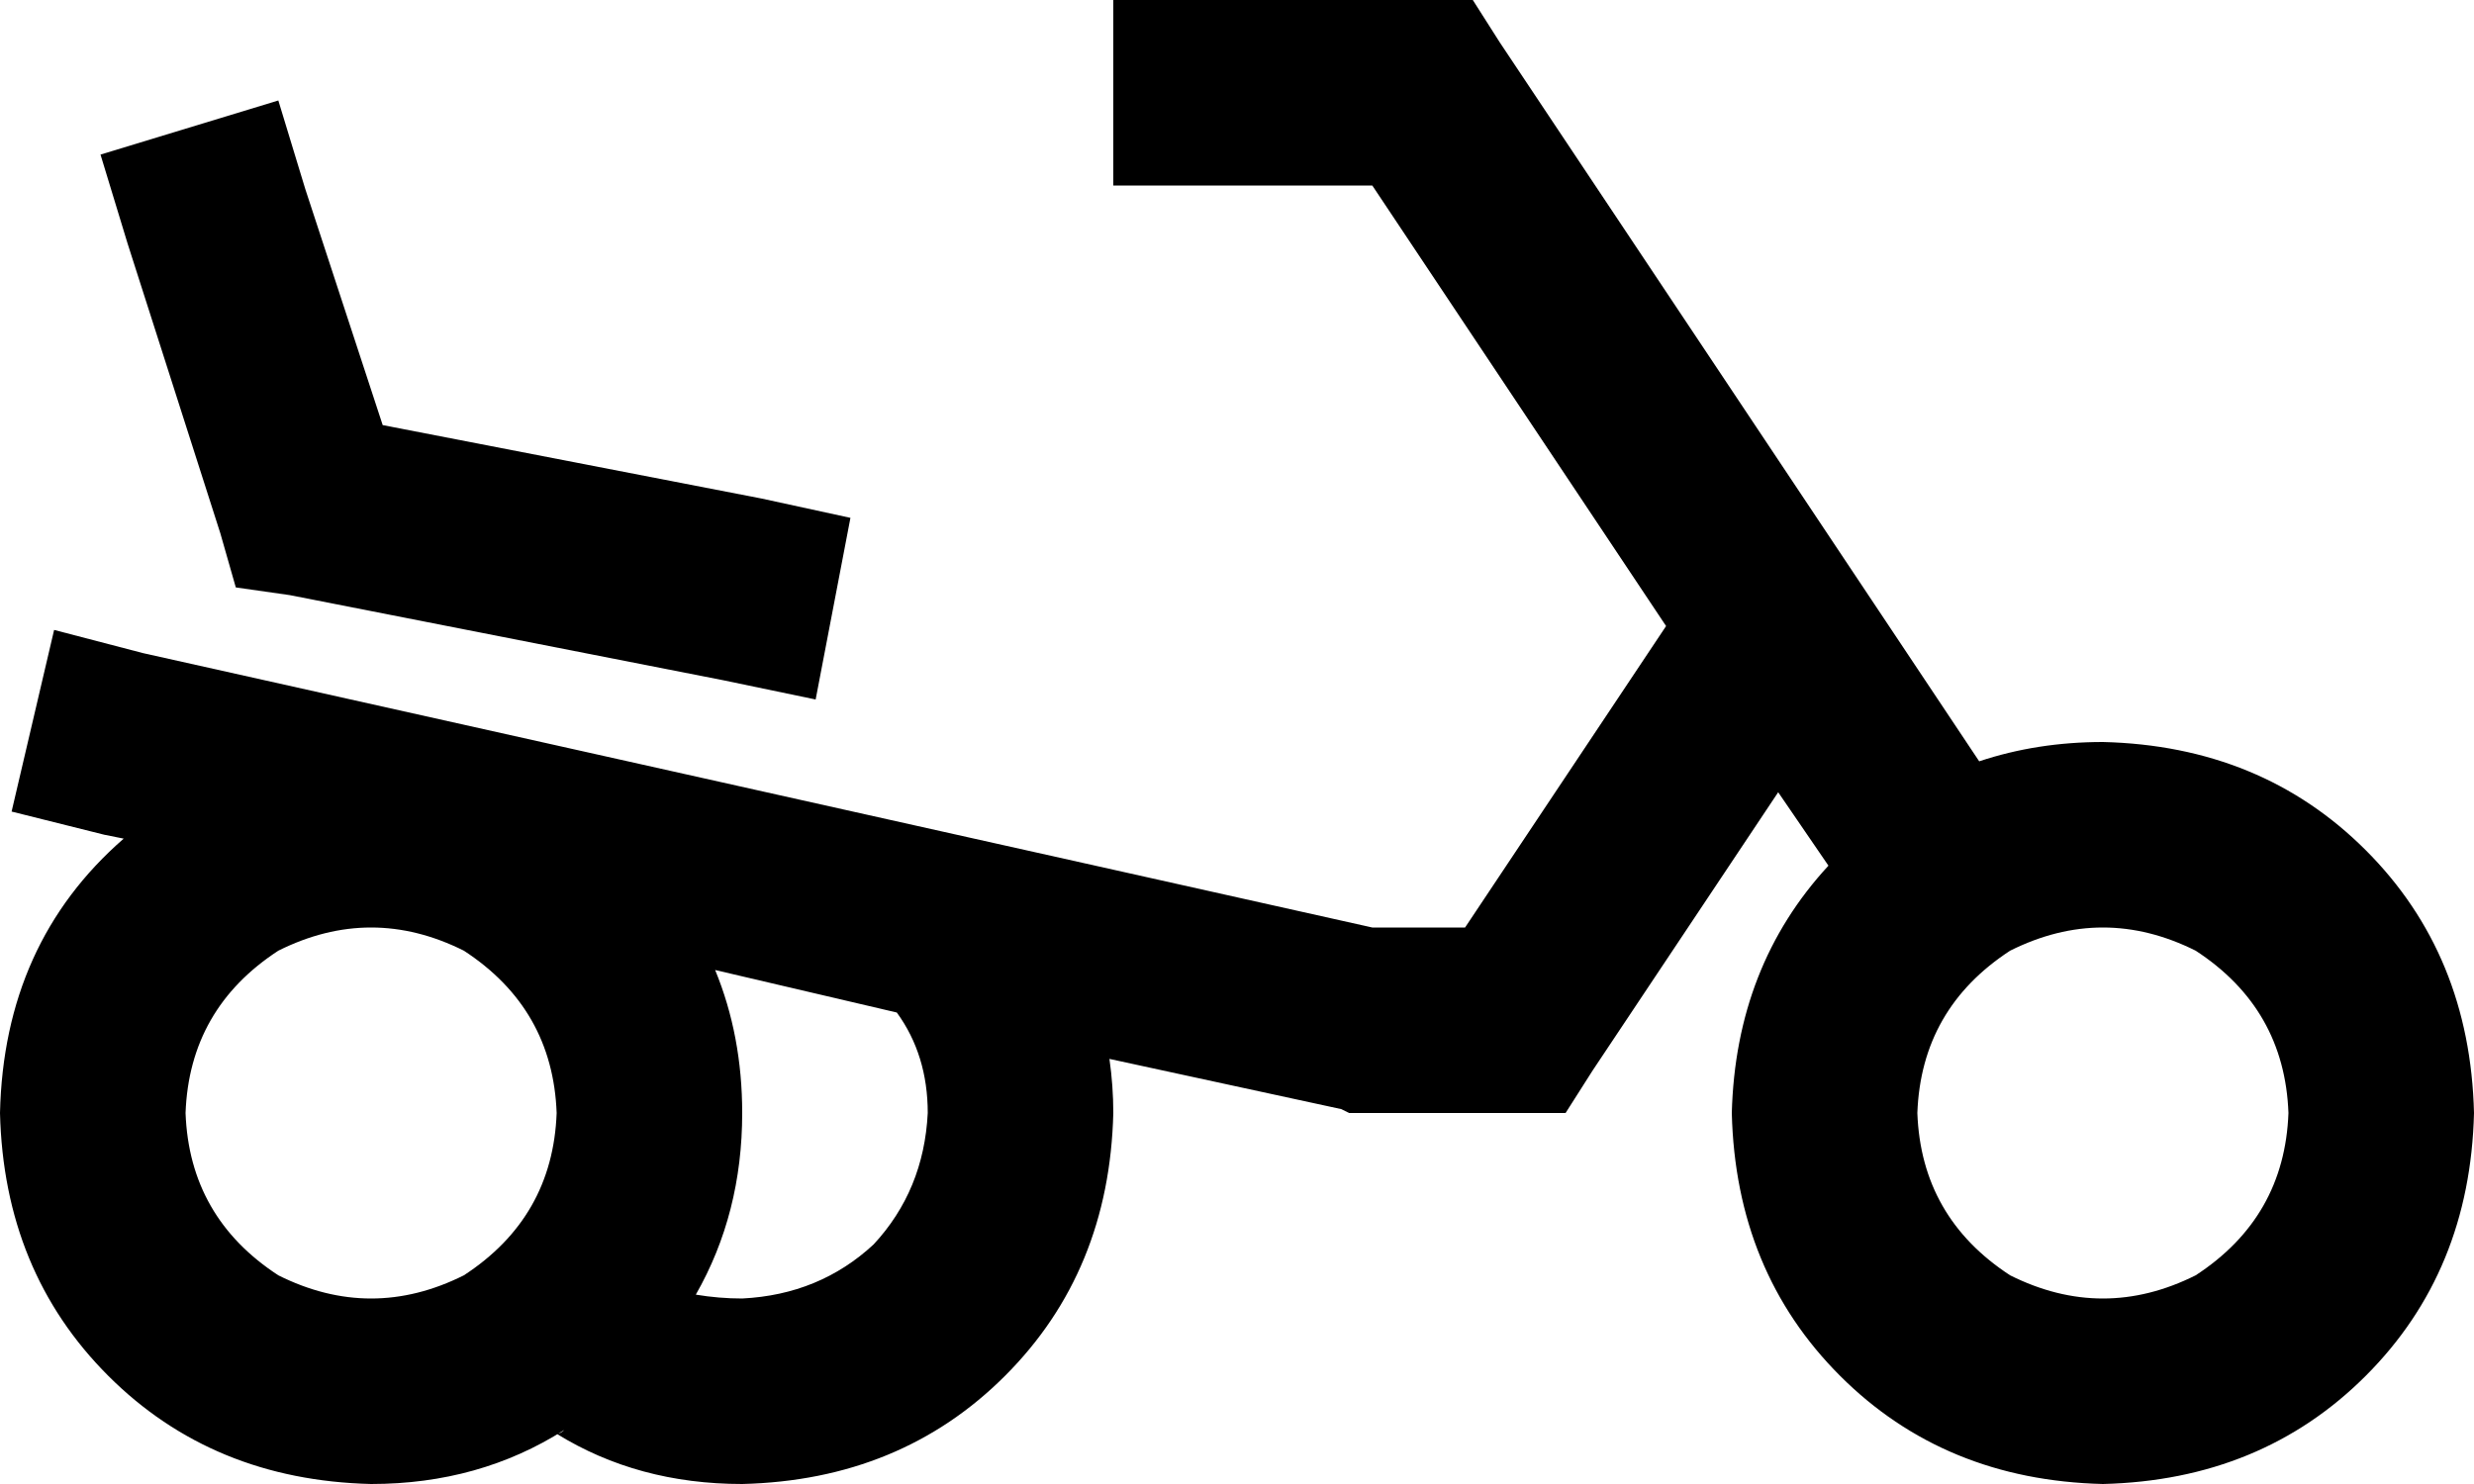 <svg xmlns="http://www.w3.org/2000/svg" viewBox="0 0 640 384">
    <path d="M 288 0 L 312 0 L 368 0 L 381 0 L 388 11 L 512 197 Q 527 192 544 192 Q 585 193 612 220 Q 639 247 640 288 Q 639 329 612 356 Q 585 383 544 384 Q 503 383 476 356 Q 449 329 448 288 Q 449 250 473 224 L 460 205 L 412 277 L 405 288 L 392 288 L 352 288 L 349 288 L 347 287 L 287 274 Q 288 281 288 288 Q 287 329 260 356 Q 233 383 192 384 Q 165 384 144 371 Q 145 371 146 370 Q 124 384 96 384 Q 55 383 28 356 Q 1 329 0 288 Q 1 244 32 217 L 27 216 L 3 210 L 14 163 L 37 169 L 355 240 L 379 240 L 431 162 L 355 48 L 312 48 L 288 48 L 288 0 L 288 0 Z M 185 251 Q 192 268 192 288 Q 192 314 180 335 Q 186 336 192 336 Q 212 335 226 322 Q 239 308 240 288 Q 240 273 232 262 L 185 251 L 185 251 Z M 72 26 L 79 49 L 99 110 L 197 129 L 220 134 L 211 181 L 187 176 L 75 154 L 61 152 L 57 138 L 33 63 L 26 40 L 72 26 L 72 26 Z M 144 288 Q 143 261 120 246 Q 96 234 72 246 Q 49 261 48 288 Q 49 315 72 330 Q 96 342 120 330 Q 143 315 144 288 L 144 288 Z M 592 288 Q 591 261 568 246 Q 544 234 520 246 Q 497 261 496 288 Q 497 315 520 330 Q 544 342 568 330 Q 591 315 592 288 L 592 288 Z"/>
</svg>
